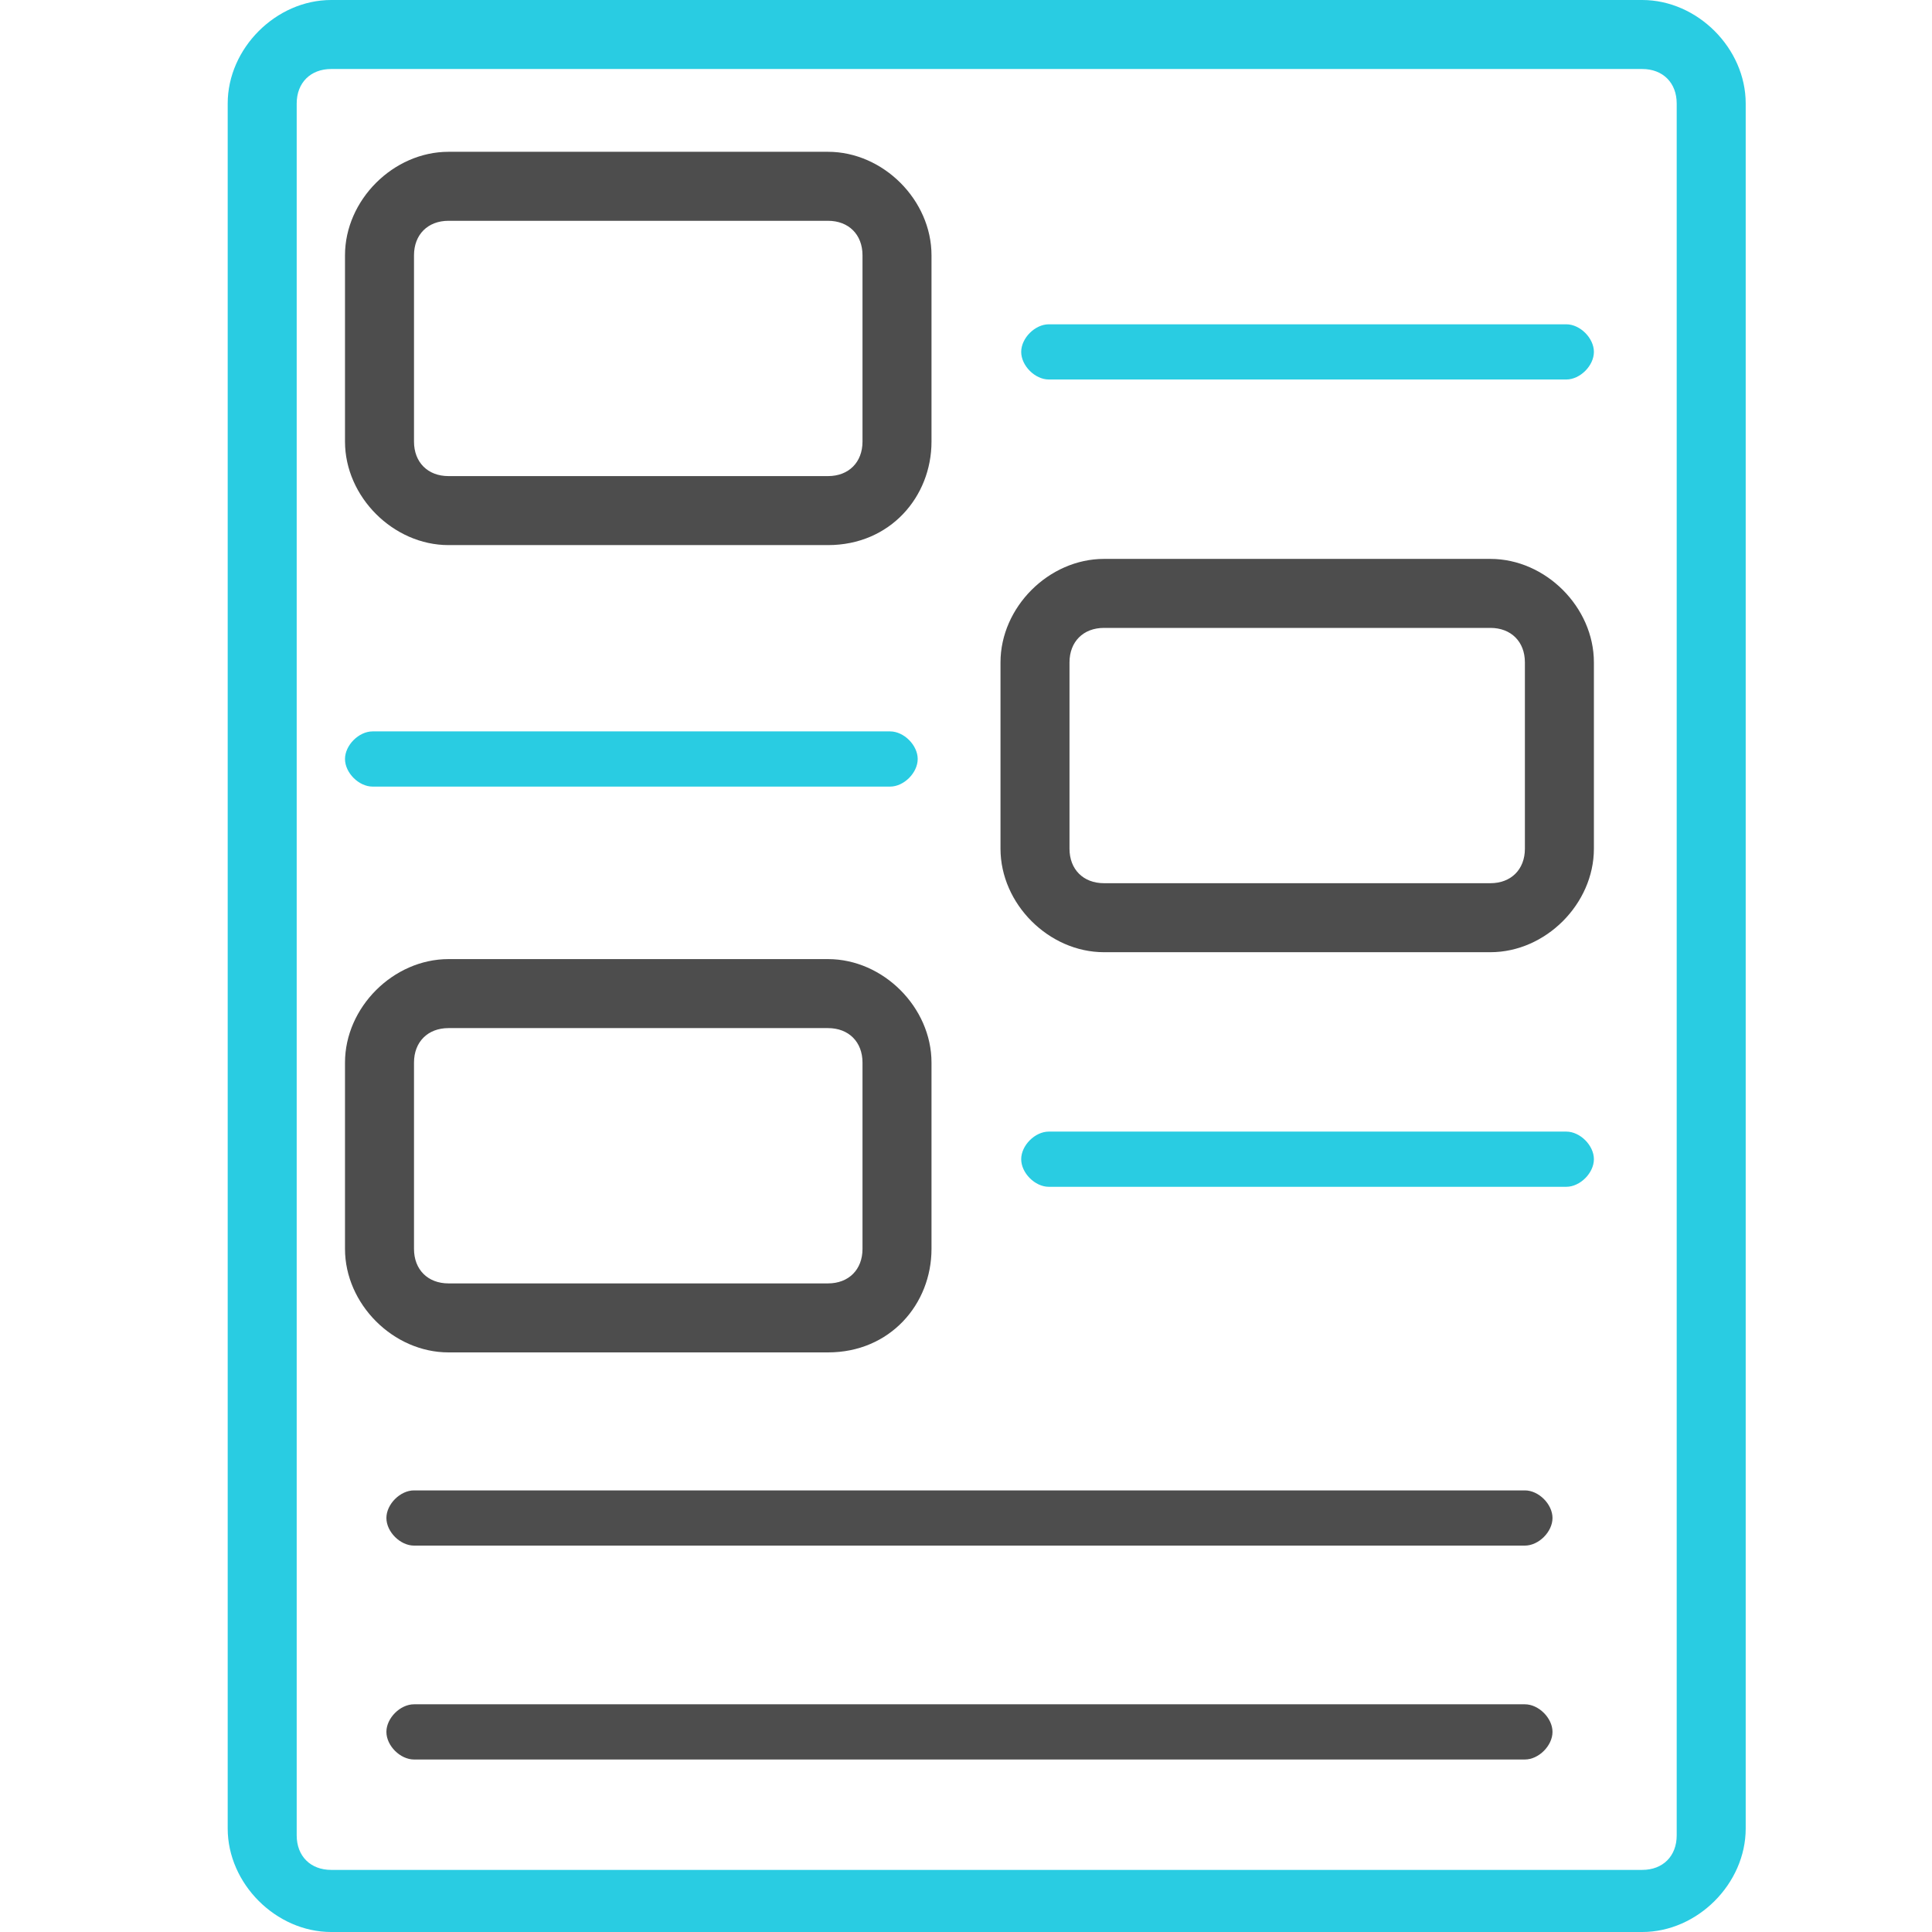 <svg xmlns="http://www.w3.org/2000/svg" width="28" height="28" viewBox="0 0 28 28"><style type="text/css">.st0{fill:#29CCE2;} .st1{fill:#4D4D4D;} .st2{fill:none;stroke:#4D4D4D;stroke-miterlimit:10;} .st3{fill:none;stroke:#29CCE2;stroke-miterlimit:10;} .st4{fill:#00CDE4;}</style><path class="st0" d="M127.9-31.9h-6.5c-.2 0-.3-.1-.3-.3v-.2c0-.2.1-.3.3-.3h6.5c.2 0 .3.1.3.3v.2c.1.1-.1.3-.3.3z"/><path class="st1" d="M139.3-35.2h-19c-1.1 0-2-.8-2-1.8v-5.4c0-1 .9-1.8 2-1.8h19c1.1 0 2 .8 2 1.8v5.4c0 1-.9 1.8-2 1.8zm-19-8.1c-.6 0-1 .4-1 .9v5.4c0 .5.4.9 1 .9h19c.6 0 1-.4 1-.9v-5.4c0-.5-.4-.9-1-.9h-19z"/><path class="st0" d="M139.3-16.2h-19c-.8 0-1.5-.6-1.5-1.4v-6.4c0-.8.7-1.4 1.5-1.4h19c.8 0 1.5.6 1.5 1.4v6.3c0 .9-.7 1.5-1.5 1.5zm-19-8.2c-.3 0-.5.2-.5.5v6.3c0 .3.2.5.5.5h19c.3 0 .5-.2.5-.5v-6.4c0-.3-.2-.5-.5-.5h-19zM139.3-26h-19c-.8 0-1.5-.6-1.5-1.4v-5.9c0-.8.7-1.4 1.5-1.4h19c.8 0 1.5.6 1.5 1.4v5.9c0 .8-.7 1.4-1.5 1.4zm-19-7.8c-.3 0-.5.2-.5.5v5.9c0 .3.2.5.5.5h19c.3 0 .5-.2.5-.5v-5.9c0-.3-.2-.5-.5-.5h-19z"/><path class="st1" d="M136.2-36.1v2.5c0 .2-.2.4-.4.4s-.4-.2-.4-.4v-2.5c0-.2.2-.4.4-.4s.4.2.4.4zM132.2-36.1v2.5c0 .2-.2.4-.4.4s-.4-.2-.4-.4v-2.5c0-.2.2-.4.4-.4s.4.2.4.4zM128.3-36.1v2.5c0 .2-.2.4-.4.4s-.4-.2-.4-.4v-2.5c0-.2.2-.4.4-.4s.4.2.4.4zM124.3-36.1v2.5c0 .2-.2.4-.4.4s-.4-.2-.4-.4v-2.5c0-.2.2-.4.4-.4s.4.2.4.4zM136.2-26.9v2.5c0 .2-.2.4-.4.4s-.4-.2-.4-.4v-2.5c0-.2.2-.4.4-.4s.4.1.4.4zM132.2-26.9v2.5c0 .2-.2.4-.4.4s-.4-.2-.4-.4v-2.5c0-.2.2-.4.4-.4s.4.1.4.4zM128.3-26.9v2.5c0 .2-.2.4-.4.4s-.4-.2-.4-.4v-2.5c0-.2.2-.4.4-.4s.4.1.4.4zM124.3-26.9v2.5c0 .2-.2.4-.4.4s-.4-.2-.4-.4v-2.5c0-.2.2-.4.4-.4s.4.1.4.4z"/><path class="st0" d="M123-30.4h-1.5c-.2 0-.3-.1-.3-.3v-.2c0-.2.1-.3.3-.3h1.5c.2 0 .3.1.3.3v.2c0 .1-.1.3-.3.3zM126.9-30.4h-1.5c-.2 0-.3-.1-.3-.3v-.2c0-.2.1-.3.3-.3h1.5c.2 0 .3.1.3.3v.2c.1.1-.1.3-.3.3zM130.8-30.4h-1.5c-.2 0-.3-.1-.3-.3v-.2c0-.2.1-.3.3-.3h1.5c.2 0 .3.1.3.3v.2c.1.1-.1.3-.3.3zM134.8-30.4h-1.5c-.2 0-.3-.1-.3-.3v-.2c0-.2.1-.3.3-.3h1.5c.2 0 .3.1.3.3v.2c0 .1-.1.3-.3.3zM123-30.4h-1.5c-.2 0-.3-.1-.3-.3v-.2c0-.2.1-.3.3-.3h1.5c.2 0 .3.1.3.3v.2c0 .1-.1.3-.3.3z"/><path class="st1" d="M138.7-30.4h-1.5c-.2 0-.3-.1-.3-.3v-.2c0-.2.1-.3.3-.3h1.5c.2 0 .3.1.3.3v.2c0 .1-.1.3-.3.3z"/><path class="st0" d="M126.9-29.1h-1.5c-.2 0-.3-.1-.3-.3v-.2c0-.2.1-.3.3-.3h1.5c.2 0 .3.1.3.3v.2c.1.1-.1.3-.3.3zM130.8-29.1h-1.5c-.2 0-.3-.1-.3-.3v-.2c0-.2.1-.3.3-.3h1.5c.2 0 .3.1.3.3v.2c.1.1-.1.3-.3.3zM134.8-29.1h-1.5c-.2 0-.3-.1-.3-.3v-.2c0-.2.1-.3.3-.3h1.5c.2 0 .3.1.3.3v.2c0 .1-.1.3-.3.3zM123-29.1h-1.5c-.2 0-.3-.1-.3-.3v-.2c0-.2.1-.3.3-.3h1.5c.2 0 .3.1.3.3v.2c0 .1-.1.3-.3.3z"/><path class="st1" d="M138.7-29.1h-1.5c-.2 0-.3-.1-.3-.3v-.2c0-.2.1-.3.3-.3h1.5c.2 0 .3.1.3.3v.2c0 .1-.1.3-.3.3z"/><path class="st0" d="M126.9-27.9h-1.5c-.2 0-.3-.1-.3-.3v-.2c0-.2.1-.3.3-.3h1.5c.2 0 .3.1.3.3v.2c.1.2-.1.3-.3.3zM130.8-27.9h-1.5c-.2 0-.3-.1-.3-.3v-.2c0-.2.1-.3.3-.3h1.5c.2 0 .3.1.3.3v.2c.1.2-.1.3-.3.3zM134.8-27.9h-1.5c-.2 0-.3-.1-.3-.3v-.2c0-.2.1-.3.3-.3h1.5c.2 0 .3.1.3.3v.2c0 .2-.1.3-.3.3zM123-27.9h-1.5c-.2 0-.3-.1-.3-.3v-.2c0-.2.1-.3.3-.3h1.5c.2 0 .3.1.3.3v.2c0 .2-.1.3-.3.3z"/><path class="st1" d="M138.7-27.9h-1.5c-.2 0-.3-.1-.3-.3v-.2c0-.2.1-.3.3-.3h1.5c.2 0 .3.1.3.3v.2c0 .2-.1.3-.3.3z"/><path class="st0" d="M127.9-22.3h-6.5c-.2 0-.3-.1-.3-.3v-.2c0-.2.1-.3.3-.3h6.5c.2 0 .3.1.3.3v.2c.1.2-.1.3-.3.3zM123-20.8h-1.5c-.2 0-.3-.1-.3-.3v-.2c0-.2.1-.3.3-.3h1.5c.2 0 .3.1.3.3v.2c0 .2-.1.3-.3.3zM126.9-20.8h-1.5c-.2 0-.3-.1-.3-.3v-.2c0-.2.1-.3.3-.3h1.5c.2 0 .3.1.3.3v.2c.1.2-.1.3-.3.3zM130.8-20.8h-1.5c-.2 0-.3-.1-.3-.3v-.2c0-.2.1-.3.3-.3h1.5c.2 0 .3.1.3.3v.2c.1.2-.1.3-.3.3zM134.8-20.8h-1.5c-.2 0-.3-.1-.3-.3v-.2c0-.2.1-.3.3-.3h1.5c.2 0 .3.1.3.3v.2c0 .2-.1.3-.3.3zM123-20.8h-1.5c-.2 0-.3-.1-.3-.3v-.2c0-.2.1-.3.3-.3h1.5c.2 0 .3.1.3.3v.2c0 .2-.1.3-.3.3z"/><path class="st1" d="M138.7-20.8h-1.5c-.2 0-.3-.1-.3-.3v-.2c0-.2.1-.3.3-.3h1.5c.2 0 .3.1.3.3v.2c0 .2-.1.3-.3.3z"/><path class="st0" d="M126.9-19.5h-1.5c-.2 0-.3-.1-.3-.3v-.2c0-.2.1-.3.3-.3h1.5c.2 0 .3.1.3.3v.2c.1.2-.1.3-.3.3zM130.8-19.5h-1.5c-.2 0-.3-.1-.3-.3v-.2c0-.2.1-.3.3-.3h1.5c.2 0 .3.1.3.3v.2c.1.2-.1.3-.3.3zM134.8-19.5h-1.5c-.2 0-.3-.1-.3-.3v-.2c0-.2.1-.3.3-.3h1.5c.2 0 .3.1.3.3v.2c0 .2-.1.3-.3.3zM123-19.5h-1.5c-.2 0-.3-.1-.3-.3v-.2c0-.2.1-.3.3-.3h1.5c.2 0 .3.1.3.3v.2c0 .2-.1.3-.3.3z"/><path class="st1" d="M138.7-19.5h-1.5c-.2 0-.3-.1-.3-.3v-.2c0-.2.1-.3.3-.3h1.5c.2 0 .3.1.3.3v.2c0 .2-.1.3-.3.3z"/><path class="st0" d="M126.9-18.2h-1.5c-.2 0-.3-.1-.3-.3v-.2c0-.2.1-.3.3-.3h1.5c.2 0 .3.1.3.3v.2c.1.1-.1.3-.3.3zM130.8-18.2h-1.5c-.2 0-.3-.1-.3-.3v-.2c0-.2.1-.3.3-.3h1.5c.2 0 .3.1.3.3v.2c.1.1-.1.3-.3.3zM134.8-18.2h-1.5c-.2 0-.3-.1-.3-.3v-.2c0-.2.1-.3.3-.3h1.5c.2 0 .3.1.3.3v.2c0 .1-.1.3-.3.3zM123-18.2h-1.5c-.2 0-.3-.1-.3-.3v-.2c0-.2.1-.3.3-.3h1.5c.2 0 .3.1.3.3v.2c0 .1-.1.3-.3.3z"/><path class="st1" d="M138.7-18.2h-1.5c-.2 0-.3-.1-.3-.3v-.2c0-.2.1-.3.3-.3h1.5c.2 0 .3.1.3.3v.2c0 .1-.1.3-.3.3zM67.6-30.2h-4.6c-.3 0-.5-.1-.6-.3-.1-.2-.2-.4-.1-.7l1.9-8.3-.5-1.8c0 .1-2.3 9.8-2.3 9.8-.2.6-.1 1.2.3 1.6.3.4.8.7 1.4.7h5.6l-1.1-1z"/><path class="st0" d="M88-29.2h-19.9c-.8 0-1.5-.6-1.8-1.4l-2.7-9.8c-.1-.4-.1-.8.2-1.2.2-.3.6-.5 1-.5h19.9c.8 0 1.5.6 1.8 1.4l2.7 9.8c.1.4.1.8-.2 1.2-.2.3-.6.5-1 .5zm-23.2-11.8c-.1 0-.2 0-.2.1s-.1.2 0 .3l2.7 9.8c.1.3.5.6.8.6h19.9c.1 0 .2 0 .2-.1s.1-.2 0-.3l-2.7-9.8c-.1-.3-.5-.6-.8-.6h-19.9zM73.1-39.3h-6.2c-.2 0-.5-.2-.6-.4-.1-.2 0-.4.3-.4h6.2c.2 0 .5.2.6.4.1.2 0 .4-.3.4zM68.8-37.3h-1.3c-.2 0-.5-.2-.6-.4-.1-.2 0-.4.3-.4h1.3c.2 0 .5.2.6.4.1.2 0 .4-.3.4zM72.8-37.3h-1.3c-.2 0-.5-.2-.6-.4-.1-.2 0-.4.3-.4h1.3c.2 0 .5.2.6.4 0 .2-.1.4-.3.4zM76.7-37.3h-1.3c-.2 0-.5-.2-.6-.4-.1-.2 0-.4.3-.4h1.3c.2 0 .5.2.6.4.1.2-.1.4-.3.4zM80.6-37.3h-1.3c-.2 0-.5-.2-.6-.4-.1-.2 0-.4.3-.4h1.3c.2 0 .5.2.6.4.1.2 0 .4-.3.4zM68.8-37.3h-1.3c-.2 0-.5-.2-.6-.4-.1-.2 0-.4.3-.4h1.3c.2 0 .5.2.6.4.1.2 0 .4-.3.4z"/><path class="st1" d="M84.5-37.3h-1.3c-.2 0-.5-.2-.6-.4-.1-.2 0-.4.3-.4h1.3c.2 0 .5.2.6.4.1.2 0 .4-.3.4z"/><path class="st0" d="M73.4-35.4h-1.3c-.2 0-.5-.2-.6-.4-.1-.2 0-.4.3-.4h1.3c.2 0 .5.2.6.4.1.2 0 .4-.3.4zM77.4-35.4h-1.3c-.2 0-.5-.2-.6-.4-.1-.2 0-.4.3-.4h1.3c.2 0 .5.2.6.4 0 .2-.1.4-.3.4zM81.3-35.4h-1.3c-.2 0-.5-.2-.6-.4-.1-.2 0-.4.3-.4h1.3c.2 0 .5.2.6.4.1.2-.1.4-.3.4zM69.5-35.4h-1.3c-.2 0-.5-.2-.6-.4-.1-.2 0-.4.3-.4h1.3c.2 0 .5.2.6.4.1.2 0 .4-.3.4z"/><path class="st1" d="M85.2-35.4h-1.3c-.2 0-.5-.2-.6-.4-.1-.2 0-.4.3-.4h1.3c.2 0 .5.2.6.4.1.2-.1.4-.3.4z"/><path class="st0" d="M74.1-33.4h-1.3c-.2 0-.5-.2-.6-.4-.1-.2 0-.4.3-.4h1.3c.2 0 .5.2.6.4.1.2 0 .4-.3.4zM78-33.4h-1.3c-.2 0-.5-.2-.6-.4-.1-.2 0-.4.3-.4h1.3c.2 0 .5.2.6.4.1.2 0 .4-.3.4zM82-33.4h-1.3c-.2 0-.5-.2-.6-.4-.1-.2 0-.4.3-.4h1.3c.2 0 .5.2.6.4 0 .2-.1.4-.3.4zM70.2-33.4h-1.3c-.2 0-.5-.2-.6-.4-.1-.2 0-.4.3-.4h1.3c.2 0 .5.2.6.4.1.2-.1.4-.3.4z"/><path class="st1" d="M85.9-33.4h-1.3c-.2 0-.5-.2-.6-.4-.1-.2 0-.4.3-.4h1.3c.2 0 .5.2.6.4 0 .2-.1.4-.3.4z"/><path class="st0" d="M74.8-31.4h-1.3c-.2 0-.5-.2-.6-.4-.1-.2 0-.4.3-.4h1.3c.2 0 .5.2.6.4.1.2-.1.4-.3.4zM78.7-31.4h-1.3c-.2 0-.5-.2-.6-.4-.1-.2 0-.4.3-.4h1.3c.2 0 .5.2.6.4.1.2-.1.4-.3.4zM82.6-31.4h-1.3c-.2 0-.5-.2-.6-.4-.1-.2 0-.4.3-.4h1.3c.2 0 .5.2.6.4.1.2 0 .4-.3.4zM70.9-31.4h-1.3c-.2 0-.5-.2-.6-.4-.1-.2 0-.4.3-.4h1.3c.2 0 .5.2.6.4 0 .2-.1.4-.3.4z"/><path class="st1" d="M86.6-31.4h-1.3c-.2 0-.5-.2-.6-.4-.1-.2 0-.4.3-.4h1.3c.2 0 .5.2.6.4 0 .2-.1.4-.3.4zM78.7-43.3l.3 1.2c.1.2-.1.5-.3.5h-.1c-.2.1-.5-.1-.5-.3l-.4-1.1c-.1-.2.1-.5.3-.5h.1c.3-.1.5 0 .6.2zM74.9-43.3l.3 1.2c.1.2-.1.5-.3.5h-.1c-.2.1-.5-.1-.5-.3l-.3-1.1c-.1-.2.1-.5.3-.5h.1c.2-.1.5 0 .5.2zM71.2-43.3l.3 1.2c.1.2-.1.5-.3.5h-.1c-.2.1-.5-.1-.5-.3l-.3-1.1c-.1-.2.1-.5.3-.5h.1c.2-.1.5 0 .5.2zM67.5-43.3l.3 1.2c.1.2-.1.5-.3.5h-.1c-.2.1-.5-.1-.5-.3l-.3-1.1c-.1-.2.1-.5.3-.5h.1c.2-.1.4 0 .5.2zM82.4-43.3l.3 1.2c.1.2-.1.5-.3.5h-.1c-.2.1-.5-.1-.5-.3l-.3-1.1c-.1-.2.1-.5.3-.5h.1c.2-.1.4 0 .5.2z"/><path class="st0" d="M65.2 29.7h-7.4c-.2 0-.4-.2-.4-.4s.2-.4.4-.4h7.4c.2 0 .4.2.4.4s-.2.4-.4.4zM60.9 33.8h-3.1c-.2 0-.4-.2-.4-.4s.2-.4.4-.4h3.1c.2 0 .4.2.4.4s-.2.4-.4.4zM65.2 33.8h-2.5c-.2 0-.4-.2-.4-.4s.2-.4.4-.4h2.5c.2 0 .4.2.4.4s-.2.4-.4.4z"/><path class="st1" d="M65.1 37.8h-7.4c-.2 0-.4-.2-.4-.4s.2-.4.4-.4h7.4c.2 0 .4.2.4.4s-.2.4-.4.4z"/><path class="st0" d="M59.8 41.6h-2.1c-.2 0-.4-.2-.4-.4s.2-.4.4-.4h2.1c.2 0 .4.2.4.4s-.2.4-.4.4zM70.3 41.6h-2.1c-.2 0-.4-.2-.4-.4s.2-.4.4-.4h2.1c.2 0 .4.2.4.4s-.1.4-.4.4zM63.3 41.6h-2.1c-.2 0-.4-.2-.4-.4s.2-.4.4-.4h2.1c.2 0 .4.2.4.4s-.1.4-.4.4zM66.8 41.6h-2.1c-.2 0-.4-.2-.4-.4s.2-.4.4-.4h2.1c.2 0 .4.2.4.4s-.1.4-.4.4zM73.8 41.6h-2.1c-.2 0-.4-.2-.4-.4s.2-.4.4-.4h2.1c.2 0 .4.2.4.4s-.1.4-.4.4z"/><path class="st1" d="M73.8 44.9h-16.1c-.2 0-.4-.2-.4-.4s.2-.4.4-.4h16.1c.2 0 .4.2.4.4s-.1.4-.4.4z"/><path class="st0" d="M65.2 48.2h-7.5c-.2 0-.4-.2-.4-.4s.2-.4.4-.4h7.5c.2 0 .4.2.4.4.1.2-.1.4-.4.4zM73.8 48.2h-7.5c-.2 0-.4-.2-.4-.4s.2-.4.4-.4h7.5c.2 0 .4.2.4.4.1.2-.1.4-.4.4z"/><path class="st1" d="M70.3 51.4h-2.1c-.2 0-.4-.2-.4-.4s.2-.4.4-.4h2.1c.2 0 .4.2.4.4.1.2-.1.4-.4.4zM73.8 51.4h-2.1c-.2 0-.4-.2-.4-.4s.2-.4.4-.4h2.1c.2 0 .4.2.4.4s-.1.4-.4.4zM63.3 51.4h-2.1c-.2 0-.4-.2-.4-.4s.2-.4.4-.4h2.1c.2 0 .4.2.4.4.1.2-.1.4-.4.4zM66.8 51.4h-2.1c-.2 0-.4-.2-.4-.4s.2-.4.4-.4h2.1c.2 0 .4.2.4.4.1.2-.1.4-.4.4zM59.8 51.4h-2.1c-.2 0-.4-.2-.4-.4s.2-.4.4-.4h2.1c.2 0 .4.2.4.4.1.2-.1.4-.4.4z"/><path class="st2" d="M74 29.4v7.9c0 .6-.4 1-1 1h-4.4c-.6 0-1-.4-1-1v-7.9c0-.6.4-1 1-1h4.4c.6 0 1 .5 1 1z"/><path class="st0" d="M112.3-31.3c-.3-.2-.6-.2-1-.1l-7.4 2.7c-.2.1-.4.2-.6.4-.2-.2-.4-.4-.6-.4l-7.4-2.7c-.3-.1-.7-.1-.9.1-.3-.2-.6-.2-.9-.1l-7.4 2.7c-.6.2-1.1.9-1.1 1.6v22.5c0 .4.2.7.4.9.2.1.4.2.6.2.1 0 .3 0 .4-.1l7.4-2.7c.2-.1.4-.3.6-.5.2.2.4.4.6.5l7.4 2.7.4.1c.2 0 .4-.1.5-.2.2.1.3.2.5.2.1 0 .3 0 .4-.1l7.4-2.7c.6-.2 1.1-.9 1.1-1.6v-22.5c0-.4-.2-.7-.4-.9zm-18.5 23.5c0 .3-.2.6-.4.7l-7.5 2.7v-22.6c0-.3.2-.6.4-.7l7.5-2.7v22.6zm8.9 3.3l-7.4-2.7c-.2-.1-.4-.4-.4-.7v-22.5c0-.1 0-.1.1-.1l7.4 2.7c.2.1.4.4.4.7v22.5c0 .1-.1.1-.1.1zm9-3.3c0 .3-.2.6-.4.7l-7.5 2.7v-22.6c0-.3.2-.6.4-.7l7.5-2.7v22.6z"/><path class="st1" d="M101.2-6.4c-.2 0-.3 0-.5-.1l-4.2-1.5c-.7-.3-1.3-1.1-1.3-1.8v-6.3c0-.4.2-.8.5-1 .3-.2.7-.3 1.1-.1l4.2 1.6c.7.3 1.3 1.1 1.3 1.8v6.3c0 .4-.2.8-.5 1-.1.1-.3.1-.6.1zm-4.9-9.9c-.1 0-.1.1-.1.2v6.3c0 .3.3.7.7.9l4.2 1.6c.1.1.2 0 .3 0 0 0 .1-.1.1-.2v-6.3c0-.3-.3-.7-.7-.9l-4.2-1.6h-.3z"/><path class="st0" d="M101.1-25.6l-4.7-1.8c-.2-.1-.4-.3-.4-.6 0-.2.2-.4.4-.3l4.7 1.8c.2.1.4.3.4.6 0 .2-.2.3-.4.3zM101.1-23.4l-4.7-1.8c-.2-.1-.4-.3-.4-.6 0-.2.2-.4.4-.3l4.7 1.8c.2.1.4.3.4.6 0 .2-.2.4-.4.3zM101.1-21.2l-4.7-1.8c-.2-.1-.4-.3-.4-.6 0-.2.2-.4.4-.3l4.7 1.8c.2.1.4.3.4.6s-.2.4-.4.3zM98.2-20.1l-1.8-.7c-.2-.1-.4-.3-.4-.6 0-.2.2-.4.4-.3l1.8.7c.2.1.4.3.4.6s-.2.4-.4.3zM101.1-16.8l-4.7-1.8c-.2-.1-.4-.3-.4-.6 0-.2.2-.4.4-.3l4.7 1.8c.2.1.4.3.4.6s-.2.4-.4.3z"/><path class="st1" d="M87.2-17.8c-.2 0-.4-.1-.6-.2-.3-.2-.5-.6-.5-1v-6.3c0-.7.6-1.5 1.3-1.8l4.2-1.7c.4-.2.8-.1 1.2.1.3.2.5.6.5 1v6.3c0 .7-.6 1.5-1.3 1.8l-4.2 1.7c-.3 0-.5.1-.6.1zm4.9-10.1h-.2l-4.2 1.7c-.3.1-.7.6-.7.9v6.5h.3l4.2-1.7c.3-.1.7-.6.7-.9v-6.3c0-.1 0-.2-.1-.2z"/><path class="st0" d="M92.2-17.5l-4.7 1.8c-.2.1-.4 0-.4-.3 0-.2.2-.5.4-.6l4.7-1.8c.2-.1.4 0 .4.3s-.2.5-.4.6zM92.2-15.3l-4.7 1.8c-.2.1-.4 0-.4-.3 0-.2.2-.5.4-.6l4.7-1.8c.2-.1.4 0 .4.3s-.2.5-.4.6zM92.2-13.1l-4.7 1.8c-.2.1-.4 0-.4-.3 0-.2.2-.5.4-.6l4.7-1.8c.2-.1.4 0 .4.3s-.2.5-.4.6zM92.2-10.9l-4.7 1.9c-.3.1-.5 0-.5-.3 0-.2.2-.5.4-.6l4.7-1.8c.2-.1.4 0 .4.3.1.2-.1.5-.3.5zM89-7.4l-1.6.6c-.2.1-.4 0-.4-.3 0-.2.2-.5.4-.6l1.6-.6c.2-.1.4 0 .4.3 0 .2-.2.5-.4.6zM92.2-8.6l-1.6.6c-.2.1-.4 0-.4-.3 0-.2.2-.5.4-.6l1.6-.6c.2-.1.4 0 .4.3 0 .2-.2.5-.4.6zM101.1-19l-1.8-.7c-.2-.1-.4-.3-.4-.6 0-.2.2-.4.4-.3l1.8.7c.2.1.4.3.4.6s-.2.4-.4.3z"/><path class="st1" d="M110.2-27.8l-4.7 1.7c-.2.1-.4 0-.4-.3 0-.2.2-.5.4-.6l4.7-1.7c.2-.1.4 0 .4.3s-.1.5-.4.6zM110.2-25.6l-4.7 1.7c-.2.1-.4 0-.4-.3 0-.2.2-.5.4-.6l4.7-1.7c.2-.1.4 0 .4.3s-.1.5-.4.6zM110.2-23.4l-4.7 1.7c-.2.1-.4 0-.4-.3 0-.2.2-.5.4-.6l4.7-1.7c.2-.1.4 0 .4.3s-.1.5-.4.6zM110.2-21.2l-4.7 1.7c-.2.1-.4 0-.4-.3 0-.2.2-.5.4-.6l4.7-1.7c.2-.1.4 0 .4.3s-.1.6-.4.6zM110.2-16.9l-4.7 1.7c-.2.1-.4 0-.4-.3 0-.2.2-.5.4-.6l4.7-1.7c.2-.1.4 0 .4.3s-.1.5-.4.6zM110.2-14.7l-4.7 1.7c-.2.1-.4 0-.4-.3 0-.2.2-.5.4-.6l4.7-1.7c.2-.1.4 0 .4.3s-.2.6-.4.6zM110.2-12.4l-4.7 1.7c-.2.1-.4 0-.4-.3 0-.2.2-.5.4-.6l4.7-1.7c.2-.1.4 0 .4.3 0 .2-.2.5-.4.6zM110.2-10.2l-4.7 1.7c-.2.1-.4 0-.4-.3 0-.2.2-.5.4-.6l4.7-1.7c.2-.1.4 0 .4.3 0 .2-.2.5-.4.6zM110.2-8l-4.7 1.7c-.2.1-.4 0-.4-.3 0-.2.2-.5.4-.6l4.7-1.7c.2-.1.4 0 .4.3 0 .2-.2.5-.4.6zM107.4-18l-1.8.7c-.2.1-.4 0-.4-.3 0-.2.2-.5.4-.6l1.8-.7c.2-.1.4 0 .4.3s-.2.5-.4.6zM110.2-19l-1.8.7c-.2.1-.4 0-.4-.3 0-.2.2-.5.4-.6l1.8-.7c.2-.1.4 0 .4.3 0 .2-.1.5-.4.6z"/><path class="st2" d="M-81.4 50.4v6.6c0 .6-.4.8-1 .6l-4.4-1.9c-.6-.2-1-.9-1-1.4v-6.5c0-.6.4-.8 1-.6l4.4 1.9c.6.1 1 .8 1 1.3z"/><path class="st0" d="M-82.2 42.8l-4.9-2.1c-.2-.1-.4-.4-.4-.6 0-.2.2-.4.4-.2l4.9 2.1c.2.1.4.4.4.6 0 .2-.2.3-.4.2zM-85.2 43.8l-1.9-.8c-.2-.1-.4-.4-.4-.6 0-.2.2-.4.4-.2l1.9.8c.2.1.4.4.4.6.1.2-.1.3-.4.2zM-82.2 47.3l-4.9-2.1c-.2-.1-.4-.4-.4-.6 0-.2.2-.4.4-.2l4.9 2.1c.2.1.4.4.4.6 0 .2-.2.3-.4.2zM-82.2 45.1l-1.9-.8c-.2-.1-.4-.4-.4-.6 0-.2.2-.4.4-.2l1.9.8c.2.1.4.4.4.6 0 .1-.2.3-.4.2zM-77.4 62.4l-13.4-5.5c-.6-.2-1.1-.9-1.1-1.6v-19.5c0-.6.5-.9 1.1-.7l13.4 5.5c.6.2 1.1.9 1.1 1.6v19.5c0 .6-.5 1-1.1.7zm-13.4-26.5c-.2-.1-.4 0-.4.2v19.5c0 .2.2.4.4.5l13.4 5.5c.2.1.4 0 .4-.2v-19.5c0-.2-.2-.4-.4-.5l-13.4-5.5zM-76.2 34.7h-14.5c-.6 0-1.1.5-1.1 1.1v19.5c0 .6.5 1.1 1.1 1.1h.7l-.8-.3c-.2-.1-.4-.3-.4-.5v-19.5c0-.1 0-.1.1-.2v-.1c0-.2.2-.4.4-.4h14.5c.2 0 .4.2.4.4v19.5c0 .2-.2.4-.4.4h-.8v.8h.8c.6 0 1.1-.5 1.1-1.1v-19.6c.1-.6-.4-1.1-1.1-1.1z"/><path class="st2" d="M-66 68.9v-6.1c0-.5.4-.8 1-.5l4.4 1.8c.6.2 1 .8 1 1.3v6.1c0 .5-.4.8-1 .5l-4.4-1.8c-.6-.2-1-.8-1-1.3z"/><path class="st0" d="M-65.2 76.1l4.9 2c.2.1.4.4.4.6 0 .2-.2.3-.4.2l-4.9-2c-.2-.1-.4-.4-.4-.6 0-.2.2-.3.4-.2zM-62.2 75.2l1.9.8c.2.1.4.4.4.6 0 .2-.2.3-.4.2l-1.9-.8c-.2-.1-.4-.4-.4-.6 0-.2.2-.3.4-.2zM-65.2 71.8l4.9 2c.2.1.4.4.4.6 0 .2-.2.3-.4.2l-4.9-2c-.2-.1-.4-.4-.4-.6 0-.2.2-.3.4-.2zM-65.2 74l1.9.8c.2.1.4.4.4.6 0 .2-.2.3-.4.2l-1.9-.8c-.2-.1-.4-.4-.4-.6 0-.2.2-.3.4-.2zM-55.6 83.4l-13.4-5.1c-.6-.2-1.1-.9-1.1-1.5v-18.3c0-.6.5-.9 1.1-.6l13.4 5.2c.6.2 1.1.9 1.1 1.5v18.3c0 .5-.5.8-1.1.5zm-13.4-24.9c-.2-.1-.4 0-.4.2v18.3c0 .2.2.4.4.5l13.4 5.2c.2.1.4 0 .4-.2v-18.3c0-.2-.2-.4-.4-.5l-13.4-5.2zM-70.1 57.1c0 .1 0 .2.1.3l.2.3c.1.1.2.2.3.2.1.1.3.1.4.1h14.5c.2 0 .3 0 .4-.1l.3-.2c.1-.1.2-.2.2-.3l.1-.3v-.6c0-.3-.1-.5-.4-.7s-.5-.3-.8-.3h-14.2c-.3 0-.6.1-.8.3s-.3.4-.4.7v.4l.1.2zm.8-.4c0-.2.2-.4.4-.4h14.5c.2 0 .4.2.4.4v.4c0 .2-.2.4-.4.4h-14.6c-.2 0-.4-.2-.4-.4v-.4zM-70.1 57.8v.7-.7zM-53.3 58.4v-.7.7zM-54.4 57.4h-14.6c-.6 0-1.1.5-1.1 1.1v18.3c0 .6.5 1.1 1.1 1.1h.7l-.8-.3c-.2-.1-.4-.3-.4-.5v-18.3c0-.1 0-.1.1-.2v-.1c0-.2.2-.4.4-.4h14.5c.2 0 .4.2.4.4v18.3c0 .2-.2.4-.4.4h-.8v.7h.8c.6 0 1.1-.5 1.1-1.1v-18.3c.1-.6-.4-1.1-1-1.1zM-54.4 57.4h-14.6c-.6 0-1.1.5-1.1 1.1v18.3c0 .6.5 1.1 1.1 1.1h.7l-.8-.3c-.2-.1-.4-.3-.4-.5v-18.3c0-.1 0-.1.1-.2v-.1c0-.2.2-.4.4-.4h14.5c.2 0 .4.2.4.4v18.3c0 .2-.2.4-.4.4h-.8v.7h.8c.6 0 1.1-.5 1.1-1.1v-18.3c.1-.6-.4-1.1-1-1.1zM-54.4 57.4h-14.6c-.6 0-1.1.5-1.1 1.1v18.3c0 .6.5 1.1 1.1 1.1h.7l-.8-.3c-.2-.1-.4-.3-.4-.5v-18.3c0-.1 0-.1.1-.2v-.1c0-.2.2-.4.4-.4h14.5c.2 0 .4.2.4.4v18.3c0 .2-.2.4-.4.4h-.8v.7h.8c.6 0 1.1-.5 1.1-1.1v-18.3c.1-.6-.4-1.1-1-1.1zM-69.6 56.7h-.3c-.1 0-.2.1-.2.2v4.1c0 .1.1.2.2.2h.3c.1 0 .2-.1.2-.2v-4.1c0-.1-.1-.2-.2-.2zM-143.5 41.3l-7.9-2.1c-.3-.1-.5-.3-.5-.6 0-.2.2-.4.5-.3l7.9 2.1c.3.1.5.3.5.6 0 .2-.2.3-.5.3zM-148.7 43.5l-2.7-.7c-.3-.1-.5-.3-.5-.6 0-.2.2-.4.5-.3l2.7.7c.3.1.5.3.5.6-.1.2-.3.3-.5.3zM-143.5 44.9l-2.7-.7c-.3-.1-.5-.3-.5-.6 0-.2.2-.4.5-.3l2.7.7c.3.1.5.3.5.6 0 .2-.2.4-.5.3zM-143.5 48.5l-7.9-2.1c-.3-.1-.5-.3-.5-.6 0-.2.2-.4.5-.3l7.9 2.1c.3.1.5.3.5.6 0 .2-.2.4-.5.3zM-143.5 52.1l-7.9-2.1c-.3-.1-.5-.3-.5-.6 0-.2.2-.4.5-.3l7.9 2.1c.3.1.5.3.5.6 0 .2-.2.4-.5.3zM-143.5 55.7l-7.9-2.1c-.3-.1-.5-.3-.5-.6 0-.2.2-.4.5-.3l7.9 2.1c.3.1.5.3.5.6 0 .2-.2.4-.5.3zM-143.5 59.3l-7.9-2.1c-.3-.1-.5-.3-.5-.6 0-.2.2-.4.5-.3l7.9 2.1c.3.1.5.3.5.6s-.2.4-.5.3z"/><path class="st1" d="M-141.2 40.5v2.1c0 .2-.2.4-.4.4s-.4-.2-.4-.4v-2.1c0-.2.2-.4.4-.4.2-.1.4.1.4.4zM-141.2 57.9v2.1c0 .2-.2.4-.4.4s-.4-.2-.4-.4v-2.1c0-.2.2-.4.4-.4.2-.1.4.1.4.4z"/><path class="st0" d="M-127.9 34.3c-.3-.2-.8-.3-1.2-.2l-11.5 3.4c-.4.1-.7.3-.9.6-.2-.3-.6-.5-.9-.6l-11.5-3.4c-.5-.1-.9-.1-1.2.2-.3.2-.5.6-.5 1v22c0 .8.6 1.6 1.4 1.8l11.5 3.4c.4.1.9.1 1.2-.2.2.2.5.2.8.2.1 0 .3 0 .5-.1l11.5-3.4c.8-.2 1.4-1 1.4-1.8v-22c-.1-.3-.3-.6-.6-.9zm-.5 23c0 .3-.3.7-.7.8l-11.5 3.4h-.4s-.1-.1-.1-.2v-.1c0-.2-.2-.4-.4-.4h-.1c-.2 0-.4.2-.4.4v.1c0 .1 0 .2-.1.2-.1.1-.2.1-.4 0l-11.5-3.4c-.4-.1-.7-.5-.7-.8v-22c0-.1 0-.2.1-.2h.4l11.5 3.4c.4.1.7.5.7.8 0 .2.2.4.4.4h.1c.2 0 .4-.2.4-.4 0-.3.3-.7.7-.8l11.5-3.4h.4s.1.1.1.2v22zM-141.6 43.5c-.2 0-.4.2-.4.4v12.5c0 .2.2.4.4.4s.4-.2.4-.4v-12.5c0-.2-.2-.4-.4-.4z"/><path class="st1" d="M-152.6 36.6v20.4c0 .2-.2.4-.4.4s-.4-.2-.4-.4v-20.4c0-.2.2-.4.4-.4s.4.2.4.4z"/><path class="st0" d="M-139.2 41.1l7.9-2.1c.3-.1.5-.3.5-.6 0-.2-.2-.4-.5-.3l-7.9 2.1c-.3.1-.5.3-.5.6 0 .2.2.4.5.3zM-134 43.3l2.7-.7c.3-.1.5-.3.5-.6 0-.2-.2-.4-.5-.3l-2.7.7c-.3.1-.5.3-.5.6 0 .2.2.4.5.3zM-139.2 44.7l2.7-.7c.3-.1.5-.3.5-.6 0-.2-.2-.4-.5-.3l-2.7.7c-.3.1-.5.3-.5.6 0 .2.2.4.5.3zM-139.2 48.3l7.9-2.1c.3-.1.5-.3.5-.6 0-.2-.2-.4-.5-.3l-7.9 2.1c-.3.1-.5.3-.5.6 0 .2.2.4.5.3zM-139.2 51.9l7.9-2.1c.3-.1.5-.3.5-.6 0-.2-.2-.4-.5-.3l-7.9 2.1c-.3.1-.5.3-.5.6s.2.4.5.3zM-139.2 55.5l7.9-2.1c.3-.1.5-.3.5-.6 0-.2-.2-.4-.5-.3l-7.9 2.1c-.3.1-.5.3-.5.6s.2.4.5.3zM-139.2 59.2l7.9-2.1c.3-.1.5-.3.5-.6 0-.2-.2-.4-.5-.3l-7.9 2.1c-.3.1-.5.3-.5.6 0 .2.2.3.5.3z"/><path class="st1" d="M-130.2 36.5v20.4c0 .2.2.4.4.4s.4-.2.4-.4v-20.4c0-.2-.2-.4-.4-.4-.2-.1-.4.1-.4.4zM-138.1 6.5h-3.1c-.2 0-.4-.2-.4-.4s.2-.4.4-.4h3.1c.2 0 .4.2.4.4s-.2.4-.4.4zM-138.1 10.5h-3.1c-.2 0-.4-.2-.4-.4s.2-.4.4-.4h3.1c.2 0 .4.2.4.4s-.2.4-.4.4zM-138.1 14.5h-3.1c-.2 0-.4-.2-.4-.4s.2-.4.4-.4h3.1c.2 0 .4.2.4.4s-.2.4-.4.4zM-138.1 18.5h-3.1c-.2 0-.4-.2-.4-.4s.2-.4.4-.4h3.1c.2 0 .4.2.4.4s-.2.4-.4.4zM-138.1 22.5h-3.1c-.2 0-.4-.2-.4-.4s.2-.4.4-.4h3.1c.2 0 .4.2.4.4s-.2.4-.4.4z"/><path class="st0" d="M-128.4 8.9l-7.5 2.2c-.2.1-.4-.1-.4-.3 0-.2.2-.5.4-.6l7.5-2.2c.2-.1.4.1.4.3 0 .2-.2.5-.4.6z"/><path class="st2" d="M-127.8 11.8v7.9c0 .6-.4 1.1-1 1.3l-6.9 2c-.6.2-1-.1-1-.7v-7.9c0-.6.4-1.1 1-1.3l6.9-2c.6-.2 1 .1 1 .7z"/><path class="st0" d="M-128.4 5.9l-7.5 2.2c-.2.1-.4-.1-.4-.3 0-.2.2-.5.4-.6l7.5-2.2c.2-.1.4.1.4.3 0 .3-.2.6-.4.6zM-128.4 3l-7.5 2.2c-.2.1-.4-.1-.4-.3 0-.2.2-.5.4-.6l7.5-2.2c.2-.1.4.1.4.3 0 .3-.2.5-.4.6zM-143.7 5l-7.5-2.1c-.2-.1-.4-.3-.4-.6 0-.2.2-.4.4-.3l7.5 2.1c.2.1.4.3.4.6.1.2-.1.3-.4.3zM-148.7 7.2l-2.5-.7c-.2-.1-.4-.3-.4-.6 0-.2.2-.4.4-.3l2.5.7c.2.1.4.3.4.6.1.2-.1.3-.4.3zM-143.7 8.6l-2.5-.7c-.2-.1-.4-.3-.4-.6 0-.2.2-.4.4-.3l2.5.7c.2.1.4.3.4.6.1.2-.1.3-.4.3zM-143.7 12.2l-7.5-2.1c-.2-.1-.4-.3-.4-.6 0-.2.2-.4.4-.3l7.5 2.1c.2.1.4.3.4.6.1.2-.1.4-.4.3zM-143.7 15.8l-7.5-2.1c-.2-.1-.4-.3-.4-.6 0-.2.2-.4.4-.3l7.5 2.1c.2.1.4.3.4.6.1.2-.1.4-.4.3zM-143.7 19.4l-7.5-2.1c-.2-.1-.4-.3-.4-.6 0-.2.2-.4.4-.3l7.5 2.1c.2.1.4.3.4.6.1.2-.1.4-.4.3zM-143.7 23l-7.5-2.1c-.2-.1-.4-.3-.4-.6 0-.2.2-.4.4-.3l7.5 2.1c.2.1.4.3.4.6.1.2-.1.4-.4.3zM-125.7-1.5c-.3-.2-.8-.3-1.2-.2l-11 3.4c-.8.2-1.4 1-1.4 1.8v1.2c0 .2.2.4.4.4h.1c.2 0 .4-.2.4-.4v-1.3c0-.3.3-.7.7-.8l11-3.4h.3c.1 0 .1.1.1.2v22c0 .3-.3.7-.7.8l-11 3.4h-.3c-.1 0-.1-.1-.1-.2v-1.7c0-.2-.2-.4-.4-.4h-.1c-.2 0-.4.2-.4.4v1.7c0 .4.2.8.5 1 .2.2.5.2.7.2.1 0 .3 0 .5-.1l11-3.4c.8-.2 1.4-1 1.4-1.8v-22c0-.3-.2-.6-.5-.8zM-141.5 1.7l-11-3.4c-.4-.1-.9-.1-1.2.2-.3.2-.5.6-.5 1v22c0 .8.6 1.6 1.4 1.8l11 3.4.5.1c.3 0 .5-.1.7-.2.3-.2.5-.6.5-1v-1.7c0-.2-.2-.4-.4-.4h-.1c-.2 0-.4.2-.4.4v1.6c0 .1 0 .2-.1.2s-.2.1-.3 0l-11-3.4c-.4-.1-.7-.5-.7-.8v-22c0-.1 0-.2.1-.2h.3l11 3.4c.4.1.7.5.7.8v1.2c0 .2.2.4.4.4h.1c.2 0 .4-.2.4-.4v-1.3c0-.7-.6-1.5-1.4-1.7zM-140.3 7.3c0-.2-.2-.4-.4-.4s-.4.2-.4.4v1.5c0 .2.2.4.4.4s.4-.2.4-.4v-1.5zM-140.3 11.4c0-.2-.2-.4-.4-.4s-.4.2-.4.4v1.5c0 .2.2.4.4.4s.4-.2.4-.4v-1.5zM-140.3 15.4c0-.2-.2-.4-.4-.4s-.4.2-.4.4v1.5c0 .2.2.4.4.4s.4-.2.4-.4v-1.5zM-140.7 19c-.2 0-.4.2-.4.4v1.5c0 .2.2.4.4.4s.4-.2.4-.4v-1.5c0-.2-.2-.4-.4-.4zM-138.7 9.2c.2 0 .4-.2.4-.4v-1.5c0-.2-.2-.4-.4-.4s-.4.2-.4.4v1.5c0 .2.2.4.4.4zM-139.1 12.8c0 .2.2.4.4.4s.4-.2.4-.4v-1.5c0-.2-.2-.4-.4-.4s-.4.2-.4.4v1.5zM-139.1 16.8c0 .2.2.4.4.4s.4-.2.4-.4v-1.5c0-.2-.2-.4-.4-.4s-.4.2-.4.4v1.5zM-139.1 20.9c0 .2.2.4.4.4s.4-.2.4-.4v-1.5c0-.2-.2-.4-.4-.4s-.4.2-.4.4v1.5z"/><path class="st3" d="M-113.8 71.3v23.4c0 .6-.4 1-1 1h-16.9c-.6 0-1-.4-1-1v-23.4c0-.6.4-1 1-1h16.9c.5 0 1 .4 1 1z"/><path class="st1" d="M-130.1 68.5v2.1c0 .2-.2.4-.4.4s-.4-.2-.4-.4v-2.1c0-.2.2-.4.4-.4.2-.1.4.1.4.4zM-126.4 68.5v2.1c0 .2-.2.4-.4.4s-.4-.2-.4-.4v-2.1c0-.2.2-.4.4-.4.2-.1.4.1.4.4zM-122.7 68.5v2.1c0 .2-.2.4-.4.4s-.4-.2-.4-.4v-2.1c0-.2.2-.4.4-.4.2-.1.4.1.4.4zM-119.1 68.5v2.1c0 .2-.2.4-.4.4s-.4-.2-.4-.4v-2.1c0-.2.2-.4.4-.4.2-.1.4.1.4.4zM-115.4 68.5v2.1c0 .2-.2.4-.4.4s-.4-.2-.4-.4v-2.1c0-.2.2-.4.4-.4.2-.1.4.1.4.4z"/><path class="st0" d="M-116.1 74.7h-14.3c-.2 0-.4-.2-.4-.4s.2-.4.4-.4h14.3c.2 0 .4.2.4.4s-.2.4-.4.4zM-116.1 79.3h-14.3c-.2 0-.4-.2-.4-.4s.2-.4.4-.4h14.3c.2 0 .4.2.4.4s-.2.4-.4.4zM-116.1 83.9h-14.3c-.2 0-.4-.2-.4-.4s.2-.4.4-.4h14.3c.2 0 .4.2.4.4s-.2.4-.4.4zM-116.1 88.5h-14.3c-.2 0-.4-.2-.4-.4s.2-.4.4-.4h14.3c.2 0 .4.2.4.4s-.2.4-.4.4zM-116.1 93.1h-14.3c-.2 0-.4-.2-.4-.4s.2-.4.4-.4h14.3c.2 0 .4.2.4.4s-.2.4-.4.4z"/><path class="st1" d="M-104.6 27h-12c-.8 0-1.5-.7-1.5-1.5v-19.8c0-.8.7-1.5 1.5-1.5h12c.8 0 1.5.7 1.5 1.5v19.7c0 .9-.7 1.6-1.5 1.6zm-12-21.8c-.3 0-.5.2-.5.5v19.7c0 .3.2.5.5.5h12c.3 0 .5-.2.5-.5v-19.7c0-.3-.2-.5-.5-.5h-12zM-103.8 11.4l-6.4-6.6h5.9l.5.5.2 5.4z"/><path class="st0" d="M-103.1 11.1l-6.9-6.9h-6.6c-.8 0-1.5.7-1.5 1.5v19.7c0 .8.7 1.5 1.5 1.5h12c.8 0 1.5-.7 1.5-1.5v-14.3zm-1.7-.2h-4.4c-.3 0-.5-.2-.5-.5v-4.4l4.9 4.9zm.7 14.6c0 .3-.2.5-.5.5h-12c-.3 0-.5-.2-.5-.5v-19.8c0-.3.2-.5.5-.5h5.9v5.1c0 .8.7 1.5 1.5 1.5h5.1v13.7zM-111.8 7.6h-4.1c-.2 0-.4-.2-.4-.4s.2-.4.4-.4h4.1c.2 0 .4.2.4.4s-.2.4-.4.4zM-111.8 10.3h-4.1c-.2 0-.4-.2-.4-.4s.2-.4.4-.4h4.1c.2 0 .4.2.4.4s-.2.4-.4.4zM-111.8 13h-4.1c-.2 0-.4-.2-.4-.4s.2-.4.4-.4h4.1c.2 0 .4.2.4.4 0 .3-.2.4-.4.4zM-105.4 15.8h-10.5c-.2 0-.4-.2-.4-.4s.2-.4.4-.4h10.5c.2 0 .4.2.4.4s-.2.4-.4.4z"/><path class="st2" d="M-105.4 18.9v4.8c0 .6-.4 1-1 1h-8.5c-.6 0-1-.4-1-1v-4.8c0-.6.4-1 1-1h8.5c.5 0 1 .5 1 1z"/><path class="st0" d="M-93.3 78h-4.1c-.2 0-.4-.2-.4-.4s.2-.4.4-.4h4.1c.2 0 .4.2.4.4.1.3-.1.4-.4.4zM-99.6 78h-4.1c-.2 0-.4-.2-.4-.4s.2-.4.4-.4h4.1c.2 0 .4.2.4.4 0 .3-.2.4-.4.4zM-93.3 80.8h-10.5c-.2 0-.4-.2-.4-.4s.2-.4.4-.4h10.5c.2 0 .4.2.4.4.1.2-.1.4-.4.4z"/><path class="st2" d="M-93.3 83.9v4.8c0 .6-.4 1-1 1h-8.5c-.6 0-1-.4-1-1v-4.8c0-.6.4-1 1-1h8.5c.6 0 1 .5 1 1z"/><path class="st1" d="M-98 64.1v9c0 .2-.2.4-.4.4s-.4-.2-.4-.4v-9c0-.2.2-.4.4-.4s.4.2.4.4zM-96.9 72.1c-.2-.2-.3-.3-.4-.3h-.1c-.2 0-.4.2-.4.4v.1c0 .2.1.3.3.4.1.2.2.3.2.6 0 .6-.4 1-1 1s-1-.4-1-1c0-.2.1-.4.2-.6.2-.1.3-.2.3-.4v-.1c0-.2-.2-.4-.4-.4h-.1c-.2 0-.3.1-.4.2h-.1c-.3.3-.5.8-.5 1.3 0 1.1.9 2 2 2s2-.9 2-2c-.1-.4-.3-.8-.6-1.2z"/><path class="st0" d="M-97 72M-97 72"/><path class="st0" d="M-92.4 69.2h-4.9c-.2 0-.4.2-.4.4v.1c0 .2.2.4.4.4h5c.3 0 .5.2.5.5v19.7c0 .3-.2.5-.5.5h-12c-.3 0-.5-.2-.5-.5v-19.6c0-.3.2-.5.5-.5h5c.2 0 .4-.2.4-.4v-.1c0-.2-.2-.4-.4-.4h-4.9c-.8 0-1.5.7-1.5 1.5v19.7c0 .8.7 1.5 1.5 1.5h12c.8 0 1.5-.7 1.5-1.5v-19.8c-.2-.8-.9-1.5-1.7-1.5zM-140.3 98.3h-19c-.8 0-1.5-.7-1.5-1.5v-26c0-.8.7-1.5 1.5-1.5h19c.8 0 1.5.7 1.5 1.5v26c0 .8-.7 1.5-1.5 1.5zm-19-28c-.3 0-.5.2-.5.5v26c0 .3.2.5.5.5h19c.3 0 .5-.2.5-.5v-26c0-.3-.2-.5-.5-.5h-19zM-150.3 75.6h-7.5c-.2 0-.4-.2-.4-.4s.2-.4.4-.4h7.5c.2 0 .4.2.4.4.1.2-.1.4-.4.4zM-154.6 78.9h-3.1c-.2 0-.4-.2-.4-.4s.2-.4.4-.4h3.1c.2 0 .4.2.4.4s-.2.4-.4.4zM-150.3 78.9h-2.5c-.2 0-.4-.2-.4-.4s.2-.4.4-.4h2.5c.2 0 .4.2.4.4s-.2.4-.4.4z"/><path class="st1" d="M-149.6 82.2h-8.1c-.2 0-.4-.2-.4-.4s.2-.4.4-.4h8.1c.2 0 .4.2.4.4s-.2.4-.4.4z"/><path class="st0" d="M-155.7 85.7h-2.1c-.2 0-.4-.2-.4-.4s.2-.4.4-.4h2.1c.2 0 .4.2.4.4s-.2.4-.4.4zM-145.2 85.7h-2.1c-.2 0-.4-.2-.4-.4s.2-.4.4-.4h2.1c.2 0 .4.2.4.4s-.1.4-.4.4zM-152.2 85.7h-2.1c-.2 0-.4-.2-.4-.4s.2-.4.4-.4h2.1c.2 0 .4.2.4.4s-.1.4-.4.4zM-148.7 85.7h-2.1c-.2 0-.4-.2-.4-.4s.2-.4.4-.4h2.1c.2 0 .4.2.4.4s-.1.4-.4.4zM-141.7 85.7h-2.1c-.2 0-.4-.2-.4-.4s.2-.4.4-.4h2.1c.2 0 .4.2.4.4s-.1.4-.4.4z"/><path class="st1" d="M-141.7 89.2h-16.1c-.2 0-.4-.2-.4-.4s.2-.4.4-.4h16.1c.2 0 .4.2.4.4s-.1.4-.4.4zM-142.5 82.2h-4.4c-.8 0-1.5-.7-1.5-1.5v-7.9c0-.8.7-1.5 1.5-1.5h4.4c.8 0 1.5.7 1.5 1.5v7.9c0 .9-.6 1.5-1.5 1.5zm-4.3-9.9c-.3 0-.5.2-.5.5v7.9c0 .3.2.5.5.5h4.4c.3 0 .5-.2.5-.5v-7.9c0-.3-.2-.5-.5-.5h-4.4z"/><path class="st0" d="M-141.7 92.3h-7.5c-.2 0-.4-.2-.4-.4s.2-.4.4-.4h7.5c.2 0 .4.2.4.4.1.2-.1.4-.4.4zM-141.7 95.3h-7.5c-.2 0-.4-.2-.4-.4s.2-.4.4-.4h7.5c.2 0 .4.2.4.4.1.2-.1.4-.4.4z"/><path class="st1" d="M-154.8 96.5h-.2c-1.8 0-3.2-1.4-3.2-3.2s1.4-3.2 3.2-3.2h.2c1.8 0 3.2 1.4 3.2 3.2s-1.5 3.2-3.2 3.2zm-.3-5.4c-1.2 0-2.2 1-2.2 2.2 0 1.2 1 2.2 2.2 2.2h.2c1.2 0 2.2-1 2.2-2.2 0-1.2-1-2.2-2.2-2.2h-.2z"/><path class="st0" d="M-150.3 72.2h-7.5c-.2 0-.4-.2-.4-.4s.2-.4.4-.4h7.5c.2 0 .4.2.4.4.1.2-.1.4-.4.4zM-35.5 77.5h-4.1c-.2 0-.4.2-.4.4s.2.4.4.4h4.1c.2 0 .4-.2.4-.4.1-.2-.1-.4-.4-.4zM-41.8 77.5h-4.1c-.2 0-.4.2-.4.4s.2.4.4.4h4.1c.2 0 .4-.2.4-.4s-.2-.4-.4-.4zM-35.5 74.8h-10.5c-.2 0-.4.2-.4.4s.2.4.4.4h10.5c.2 0 .4-.2.4-.4.1-.2-.1-.4-.4-.4z"/><path class="st2" d="M-35.5 71.7v-4.8c0-.6-.4-1-1-1h-8.5c-.6 0-1 .4-1 1v4.8c0 .6.4 1 1 1h8.5c.6 0 1-.5 1-1z"/><path class="st0" d="M-39.2 60.8M-39.3 60.7"/><path class="st0" d="M-33.2 61.2c0-.2-.1-3.9-1.4-5.7-1.3-1.7-3.3-2.6-5.9-2.6-.2 0-4.1-.1-6.2 1.9-.8.8-1.2 1.8-1.2 3.1.1.7.6 2 2 2 .7 0 1.1-.3 1.4-.5.5-.5.5-1.3.5-1.4 0 0 0-.5.4-1 .5-.6 1.6-.9 3-.9 1.6 0 2.7.6 3.3 1.9.4.8.6 2.8 0 3.6-.4.6-1.2.9-2.2.9h-7c-.8 0-1.5.7-1.5 1.5v15.2c0 .8.7 1.5 1.5 1.5h12c.8 0 1.5-.7 1.5-1.5v-3.2l-.2-14.8zm-1 14.8v3.2c0 .3-.2.5-.5.5h-12c-.3 0-.5-.2-.5-.5v-15.2c0-.3.2-.5.5-.5h7.3c1.3 0 2.3-.5 2.9-1.3.8-1.2.6-3.6.1-4.7s-1.7-2.4-4.2-2.4c-1.7 0-3 .4-3.8 1.2-.7.8-.7 1.6-.7 1.7 0 0 0 .4-.2.7-.1.1-.3.2-.6.2-.9 0-1-.9-1-1 0-.9.3-1.7.9-2.3 1.8-1.7 5.5-1.6 5.5-1.6 2.3 0 4 .8 5.1 2.2 1.2 1.6 1.2 5.1 1.2 5.1v14.7z"/><path class="st1" d="M-22.8 32l-.1-.2-.3-.2c-.2-.1-.4-.3-.7-.4-.5-.2-1-.4-1.4-.6l-.9-.3c-.2-.1-.5 0-.8 0-.6 0-1.1.1-1.7.3l-.3.1-7.4 3.1c-1.2.5-1.2 1.1-1.1 1.4.1.3.3.6.6.8 0 0 .1 0 .1.1l.2.1c1 .4 2 1 3.2 1 .7 0 1.4-.1 2-.4l7.4-3.1c1-.4 1.1-.9 1.1-1.2.2-.3.2-.4.1-.5z"/><path class="st4" d="M-26.7 39.9c-.5 0-1-.1-1.4-.2l-8.6-3.7c-.5-.2-.7-.6-.7-.8 0-.3 0-.9 1.1-1.4l7.4-3.1c1.1-.4 2.6-.5 3.4-.1l8.6 3.7c.7.3.8.7.8 1 0 .3-.2.8-1.1 1.2l-7.4 3.1c-.7.1-1.4.3-2.1.3zm-9.7-4.9s.1 0 .1.1l8.6 3.7c.6.3 1.8.2 2.6-.1l7.4-3.1c.3-.1.4-.2.5-.3 0 0-.1 0-.1-.1l-8.6-3.7c-.6-.3-1.8-.2-2.6.1l-7.4 3.1c-.3.1-.4.2-.5.3z"/><path class="st1" d="M-35.7 46.5l-.5.2c-1.2.5-1.2 1.1-1.1 1.4.1.3.3.6.6.8 0 0 .1 0 .1.1l.2.1c1 .4 2 1 3.2 1 .7 0 1.4-.1 2-.4l1.3-.6-5.8-2.6zM-35.8 43.9l-.5.2c-1.2.5-1.2 1.1-1.1 1.4.1.3.3.6.6.8 0 0 .1 0 .1.1l.2.1c1 .4 2 1 3.2 1 .7 0 1.4-.1 2-.4l1.3-.5-5.8-2.7zM-35.5 41.2l-.8.3c-1.2.5-1.2 1.1-1.1 1.4.1.3.3.6.6.8 0 0 .1 0 .1.1l.2.1c1 .4 2 1 3.2 1 .7 0 1.4-.1 2-.4l1.6-.6-5.8-2.7zM-35.7 38.5l-.6.2c-1.2.5-1.2 1.1-1.1 1.4.1.3.3.6.6.8 0 0 .1 0 .1.1l.2.1c1 .4 2 1 3.2 1 .7 0 1.4-.1 2-.4l1.4-.6-5.8-2.6zM-36.1 36.1l-.2.1c-1.2.5-1.2 1.1-1.1 1.4.1.3.3.6.6.8 0 0 .1 0 .1.1l.2.1c1 .4 2 1 3.2 1 .7 0 1.4-.1 2-.4l1-.4-5.8-2.7z"/><path class="st0" d="M-15.6 37.6c-.1-.3-.4-.4-.6-.3l-8.1 3.5h-.1l-.7.3c-.8.3-2 .4-2.6.1l-1.1-.5h-.1l-8-3.4c-.2-.1-.5 0-.6.2v.1c-.1.2 0 .5.2.6l8 3.4 1.1.5c.4.2.9.2 1.4.2.7 0 1.4-.1 2-.4l.7-.3 8.2-3.5c.3-.1.4-.3.3-.5zM-15.6 40.2c-.1-.3-.4-.4-.6-.3l-8.1 3.5h-.1l-.7.3c-.8.3-2 .4-2.6.1l-1.1-.5h-.1l-8-3.4c-.2-.1-.5 0-.6.2v.1c-.1.2 0 .5.2.6l8 3.4 1.1.5c.4.2.9.2 1.4.2.7 0 1.4-.1 2-.4l.7-.3 8.2-3.5c.3 0 .4-.3.3-.5zM-15.6 42.9c-.1-.3-.4-.4-.6-.3l-8.1 3.5h-.1l-.7.3c-.8.3-2 .4-2.6.1l-1.1-.5h-.1l-8-3.4c-.2-.1-.5 0-.6.2v.1c-.1.2 0 .5.2.6l8 3.4 1.1.5c.4.2.9.2 1.4.2.7 0 1.4-.1 2-.4l.7-.3 8.2-3.5c.3-.1.4-.3.3-.5zM-15.6 45.5c-.1-.3-.4-.4-.6-.3l-8.1 3.5h-.1l-.7.3c-.8.3-2 .4-2.6.1l-1.1-.5h-.1l-8-3.4c-.2-.1-.5 0-.6.2v.1c-.1.2 0 .5.2.6l8 3.4 1.1.5c.4.2.9.2 1.4.2.7 0 1.4-.1 2-.4l.7-.3 8.2-3.5c.3 0 .4-.3.3-.5zM-15.6 48.2c-.1-.3-.4-.4-.6-.3l-8.1 3.5h-.1l-.7.3c-.8.3-2 .4-2.6.1l-1.1-.5h-.1l-8-3.4c-.2-.1-.5 0-.6.2v.1c-.1.2 0 .5.2.6l8 3.4 1.1.5c.4.2.9.2 1.4.2.7 0 1.4-.1 2-.4l.7-.3 8.2-3.5c.3-.1.4-.3.3-.5zM69.5 11.2h-11.1c-.2 0-.4-.2-.4-.4s.2-.4.4-.4h11.1c.2 0 .4.2.4.4.1.2-.1.4-.4.4zM63.3 15h-4.9c-.2 0-.4-.2-.4-.4s.2-.4.4-.4h4.9c.2 0 .4.2.4.4s-.2.4-.4.4zM69.6 15h-4.9c-.2 0-.4-.2-.4-.4s.2-.4.4-.4h4.9c.2 0 .4.2.4.4s-.2.4-.4.4zM67.6 18.7h-18.9c-.2 0-.4.2-.4.4s.2.4.4.4h18.9c.2 0 .4-.2.4-.4s-.2-.4-.4-.4z"/><path class="st2" d="M55.2 15.7h-7.9c-.6 0-1-.4-1-1v-4.4c0-.6.4-1 1-1h7.9c.6 0 1 .4 1 1v4.4c0 .5-.4 1-1 1z"/><path class="st0" d="M70.6 22.3h-24.8c-.8 0-1.5-.7-1.5-1.5v-12.8c0-.8.7-1.5 1.5-1.5h24.8c.8 0 1.5.7 1.5 1.5v12.8c0 .8-.7 1.5-1.5 1.5zm-24.8-14.8c-.3 0-.5.2-.5.5v12.8c0 .3.2.5.5.5h24.8c.3 0 .5-.2.5-.5v-12.8c0-.3-.2-.5-.5-.5h-24.8z"/><path class="st1" d="M52.2-2c-.2 0-.4-.2-.4-.4s.2-.4.4-.4.4.2.4.4c.1.2-.1.4-.4.4z"/><path class="st0" d="M50.3-4.3h-15.5c-.2 0-.4.2-.4.4s.2.4.4.4h15.5c.2 0 .4-.2.4-.4s-.2-.4-.4-.4z"/><path class="st1" d="M52.2-3.7c-.2 0-.4-.2-.4-.4s.2-.4.4-.4.4.2.4.4c.1.3-.1.4-.4.4zM52.2-5.3c-.2 0-.4-.2-.4-.4s.2-.4.4-.4.4.2.4.4c.1.2-.1.4-.4.4zM52.2-7c-.2 0-.4-.2-.4-.4s.2-.4.4-.4.4.2.4.4c.1.3-.1.4-.4.4zM52.2-8.6c-.2 0-.4-.2-.4-.4s.2-.4.4-.4.4.2.4.4c.1.2-.1.4-.4.4zM52.2-10.3c-.2 0-.4-.2-.4-.4s.2-.4.4-.4.4.2.4.4c.1.3-.1.4-.4.4zM52.2-11.9c-.2 0-.4-.2-.4-.4s.2-.4.4-.4.4.2.4.4c.1.2-.1.4-.4.4zM52.2-13.5c-.2 0-.4-.2-.4-.4s.2-.4.4-.4.4.2.4.4c.1.2-.1.4-.4.4zM50.2-7.7h-4.4c-.2 0-.4-.2-.4-.4s.2-.4.4-.4h4.4c.2 0 .4.2.4.4s-.1.4-.4.4zM50.2-12.2h-4.4c-.2 0-.4-.2-.4-.4s.2-.4.4-.4h4.4c.2 0 .4.2.4.4s-.1.4-.4.4z"/><path class="st0" d="M54.8-6.5v4.4c0 .2-.2.4-.4.4s-.4-.2-.4-.4v-4.4c0-.2.2-.4.4-.4.2-.1.4.1.4.4zM54.8-14.2v4.4c0 .2-.2.4-.4.4s-.4-.2-.4-.4v-4.4c0-.2.2-.4.4-.4.2-.1.4.1.4.4z"/><path class="st1" d="M57.6-14.1v12.1c0 .2-.2.4-.4.4s-.4-.2-.4-.4v-12.1c0-.2.2-.4.4-.4.2-.1.4.1.4.4zM52.2-15.2c-.2 0-.4-.2-.4-.4s.2-.4.4-.4.4.2.4.4c.1.2-.1.4-.4.4zM52.2-.4c-.2 0-.4-.2-.4-.4s.2-.4.4-.4.4.2.4.4c.1.2-.1.4-.4.4z"/><path class="st0" d="M59.1-16.2h-5.9c-.2 0-.4.2-.4.4v.1c0 .2.2.4.4.4h5.9c.3 0 .5.2.5.5v12.9c0 .3-.2.5-.5.5h-5.9c-.2 0-.4.2-.4.4v.1c0 .2.2.4.4.4h5.9c.8 0 1.4-.7 1.4-1.5v-12.7c0-.8-.6-1.5-1.4-1.5z"/><path class="st2" d="M43.2-7.2h-7c-.6 0-1-.4-1-1v-4.4c0-.6.4-1 1-1h7c.6 0 1 .4 1 1v4.4c0 .6-.5 1-1 1z"/><path class="st0" d="M33.5-8.5v-6.2c0-.3.2-.5.5-.5h17.3c.2 0 .4-.2.4-.4v-.1c0-.2-.2-.4-.4-.4h-17.3c-.8 0-1.5.7-1.5 1.5v12.7c0 .8.7 1.5 1.5 1.5h17.3c.2 0 .4-.2.4-.4v-.1c0-.2-.2-.4-.4-.4h-17.3c-.3 0-.5-.2-.5-.5v-6.7zM75.2 25.8h-19c-.8 0-1.5.7-1.5 1.5v25.1c0 .8.7 1.5 1.5 1.5h19c.8 0 1.5-.7 1.5-1.5v-25.1c0-.8-.7-1.5-1.5-1.5zm.5 23.4v3.2c0 .3-.2.5-.5.5h-19c-.3 0-.5-.2-.5-.5v-25.1c0-.3.2-.5.5-.5h19c.3 0 .5.2.5.5v21.9z"/><path class="st1" d="M12 7.9h-5.5c-.8 0-1.5-.7-1.5-1.5v-2.7c0-.8.7-1.5 1.5-1.5h5.5c.8 0 1.5.7 1.5 1.5v2.7c0 .8-.6 1.5-1.5 1.5zm-5.5-4.7c-.3 0-.5.2-.5.5v2.7c0 .3.2.5.5.5h5.5c.3 0 .5-.2.5-.5v-2.7c0-.3-.2-.5-.5-.5h-5.5z"/><path class="st0" d="M22.7 5.5h-7.5c-.2 0-.4-.2-.4-.4s.2-.4.4-.4h7.5c.2 0 .4.2.4.4s-.2.4-.4.4z"/><path class="st1" d="M21.6 13.8h-5.6c-.8 0-1.5-.7-1.5-1.5v-2.7c0-.8.7-1.5 1.5-1.5h5.6c.8 0 1.5.7 1.5 1.5v2.7c0 .8-.7 1.5-1.5 1.5zm-5.6-4.7c-.3 0-.5.2-.5.5v2.7c0 .3.2.5.5.5h5.6c.3 0 .5-.2.5-.5v-2.7c0-.3-.2-.5-.5-.5h-5.6z"/><path class="st0" d="M5.4 11.4h7.5c.2 0 .4-.2.4-.4s-.2-.4-.4-.4h-7.5c-.2 0-.4.2-.4.4s.2.4.4.4z"/><path class="st1" d="M12 19.6h-5.5c-.8 0-1.5-.7-1.5-1.5v-2.7c0-.8.7-1.5 1.5-1.5h5.5c.8 0 1.5.7 1.5 1.5v2.7c0 .8-.6 1.5-1.5 1.5zm-5.5-4.7c-.3 0-.5.2-.5.5v2.7c0 .3.2.5.5.5h5.5c.3 0 .5-.2.5-.5v-2.7c0-.3-.2-.5-.5-.5h-5.5z"/><path class="st0" d="M22.7 17.2h-7.5c-.2 0-.4-.2-.4-.4s.2-.4.4-.4h7.5c.2 0 .4.2.4.4s-.2.4-.4.4z"/><path class="st1" d="M22.1 22.4h-16.1c-.2 0-.4-.2-.4-.4s.2-.4.4-.4h16.1c.2 0 .4.2.4.4s-.2.4-.4.4zM22.1 25.5h-16.1c-.2 0-.4-.2-.4-.4s.2-.4.4-.4h16.1c.2 0 .4.2.4.4s-.2.4-.4.4z"/><path class="st0" d="M23.8 0h-19c-.8 0-1.5.7-1.5 1.5v25c0 .8.7 1.5 1.5 1.5h19c.8 0 1.5-.7 1.5-1.5v-25c0-.8-.7-1.5-1.5-1.5zm.5 24.8v1.8c0 .3-.2.5-.5.5h-19c-.3 0-.5-.2-.5-.5v-25.1c0-.3.2-.5.5-.5h19c.3 0 .5.2.5.5v23.3z"/></svg>
